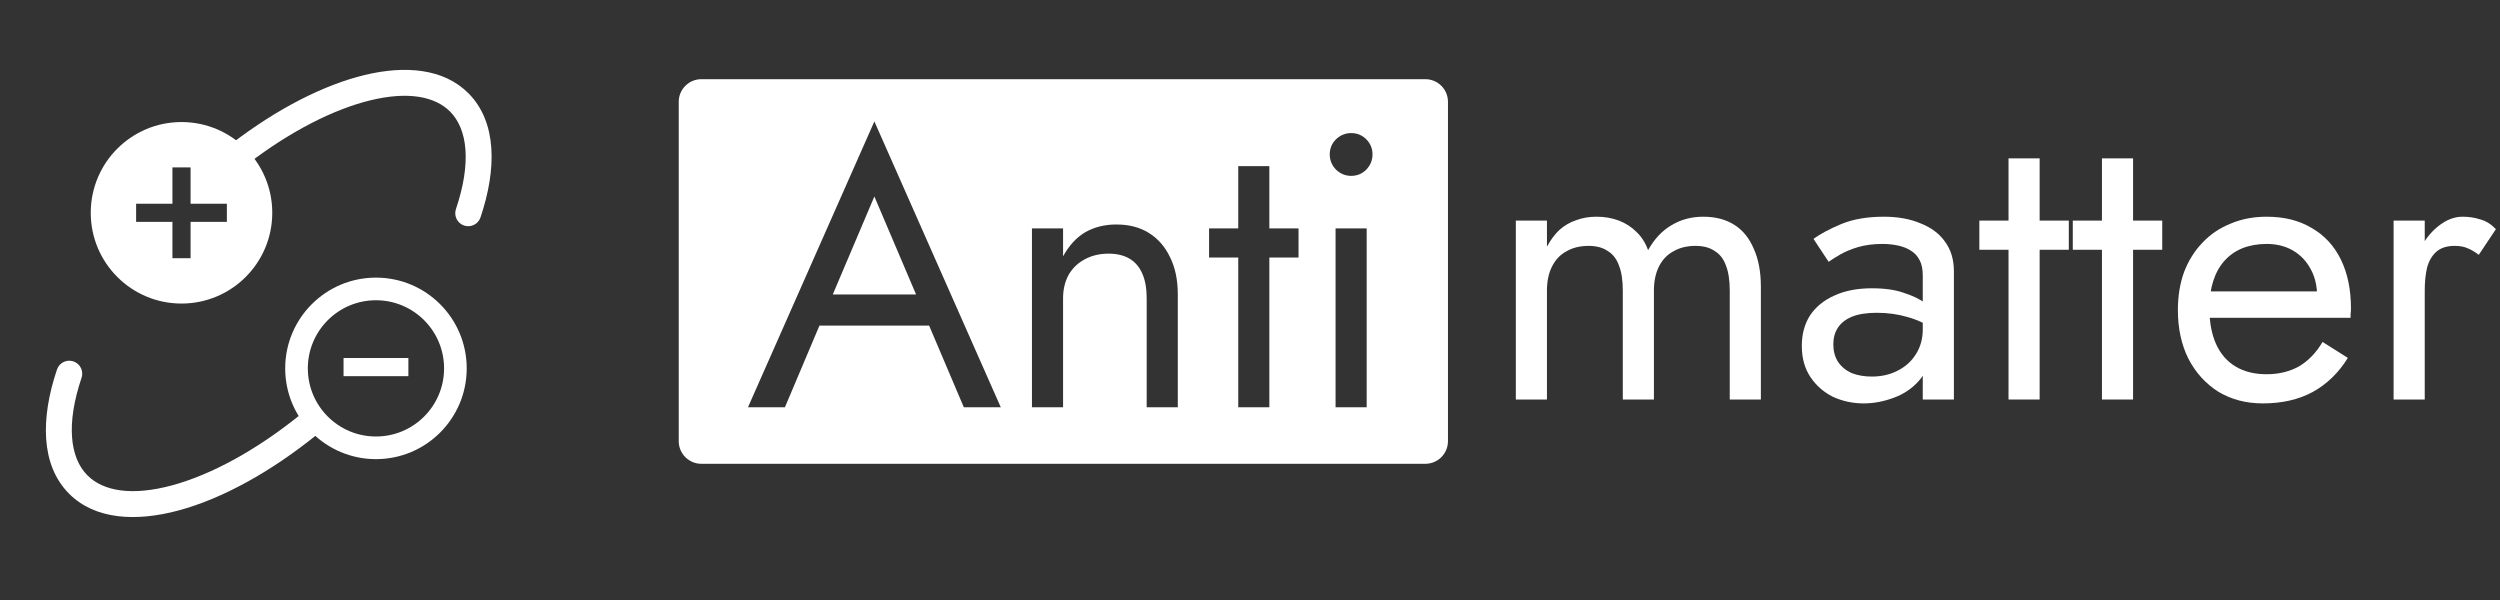<svg width="150" height="36" viewBox="0 0 150 36" fill="none"
  xmlns="http://www.w3.org/2000/svg">
  <rect x="0" y="0" width="150" height="36" fill="#333333" stroke="none"/>
  <path fill-rule="evenodd" clip-rule="evenodd" d="M42.081 4.751C41.332 4.751 40.724 5.359 40.724 6.109V26.471C40.724 27.22 41.332 27.828 42.081 27.828H85.52C86.27 27.828 86.878 27.22 86.878 26.471V6.109C86.878 5.359 86.27 4.751 85.52 4.751H42.081ZM49.167 19.536L47.095 24.437H44.878L52.462 7.285L60.047 24.437H57.83L55.747 19.536H49.167ZM54.965 17.669H49.966L52.462 11.789L54.965 17.669ZM68.801 24.437V17.903C68.801 17.311 68.716 16.821 68.544 16.432C68.373 16.028 68.117 15.725 67.774 15.522C67.432 15.32 67.012 15.219 66.514 15.219C65.97 15.219 65.487 15.336 65.067 15.569C64.663 15.787 64.344 16.098 64.111 16.502C63.893 16.907 63.784 17.374 63.784 17.903V24.437H61.917V13.702H63.784V15.382C64.142 14.729 64.585 14.247 65.114 13.935C65.659 13.624 66.281 13.469 66.981 13.469C67.743 13.469 68.397 13.64 68.942 13.982C69.486 14.324 69.906 14.807 70.201 15.429C70.513 16.051 70.668 16.798 70.668 17.669V24.437H68.801ZM72.544 13.702V15.452H74.295V24.437H76.161V15.452H77.912V13.702H76.161V9.968H74.295V13.702H72.544ZM80.158 10.178C79.909 9.914 79.784 9.61 79.784 9.268C79.784 8.91 79.909 8.607 80.158 8.358C80.422 8.109 80.725 7.985 81.068 7.985C81.425 7.985 81.729 8.109 81.977 8.358C82.226 8.607 82.351 8.91 82.351 9.268C82.351 9.61 82.226 9.914 81.977 10.178C81.729 10.427 81.425 10.552 81.068 10.552C80.725 10.552 80.422 10.427 80.158 10.178ZM80.134 24.437V13.702H82.001V24.437H80.134Z" fill="white"/>
  <path d="M105.652 17.203C105.652 16.317 105.512 15.562 105.232 14.94C104.967 14.302 104.578 13.819 104.065 13.493C103.552 13.166 102.93 13.003 102.198 13.003C101.483 13.003 100.845 13.174 100.285 13.516C99.725 13.843 99.258 14.341 98.885 15.01C98.729 14.574 98.496 14.209 98.185 13.913C97.889 13.617 97.539 13.392 97.134 13.236C96.73 13.081 96.279 13.003 95.781 13.003C95.345 13.003 94.941 13.073 94.567 13.213C94.194 13.337 93.859 13.532 93.564 13.796C93.284 14.061 93.035 14.395 92.817 14.8V13.236H90.95V23.971H92.817V17.437C92.817 16.877 92.918 16.394 93.121 15.99C93.323 15.585 93.611 15.282 93.984 15.08C94.357 14.862 94.801 14.753 95.314 14.753C95.781 14.753 96.162 14.854 96.457 15.056C96.769 15.243 96.994 15.531 97.134 15.92C97.29 16.309 97.368 16.814 97.368 17.437V23.971H99.235V17.437C99.235 16.877 99.336 16.394 99.538 15.99C99.74 15.585 100.028 15.282 100.402 15.08C100.775 14.862 101.218 14.753 101.732 14.753C102.198 14.753 102.58 14.854 102.875 15.056C103.186 15.243 103.412 15.531 103.552 15.92C103.708 16.309 103.785 16.814 103.785 17.437V23.971H105.652V17.203Z" fill="white"/>
  <path d="M109.999 20.657C109.999 20.268 110.093 19.934 110.279 19.654C110.466 19.373 110.746 19.156 111.12 19C111.508 18.845 112.006 18.767 112.613 18.767C113.266 18.767 113.881 18.852 114.456 19.023C115.032 19.179 115.592 19.444 116.137 19.817V18.72C116.027 18.58 115.818 18.401 115.507 18.183C115.195 17.95 114.775 17.748 114.246 17.577C113.733 17.39 113.087 17.297 112.309 17.297C111.439 17.297 110.684 17.444 110.046 17.74C109.423 18.02 108.941 18.417 108.599 18.93C108.272 19.444 108.109 20.05 108.109 20.75C108.109 21.482 108.28 22.104 108.622 22.617C108.965 23.131 109.416 23.527 109.976 23.808C110.551 24.072 111.166 24.204 111.819 24.204C112.41 24.204 113.002 24.095 113.593 23.878C114.2 23.66 114.705 23.325 115.11 22.874C115.53 22.423 115.74 21.855 115.74 21.171L115.366 19.77C115.366 20.33 115.227 20.828 114.946 21.264C114.682 21.684 114.316 22.011 113.849 22.244C113.399 22.477 112.885 22.594 112.309 22.594C111.859 22.594 111.454 22.524 111.096 22.384C110.754 22.228 110.481 22.003 110.279 21.707C110.093 21.412 109.999 21.062 109.999 20.657ZM109.719 15.71C109.89 15.585 110.124 15.438 110.419 15.266C110.715 15.095 111.073 14.947 111.493 14.823C111.929 14.698 112.41 14.636 112.94 14.636C113.266 14.636 113.577 14.667 113.873 14.73C114.168 14.792 114.426 14.893 114.643 15.033C114.876 15.173 115.055 15.367 115.18 15.616C115.305 15.85 115.366 16.153 115.366 16.526V23.971H117.234V16.27C117.234 15.57 117.054 14.979 116.697 14.496C116.355 14.014 115.865 13.648 115.227 13.399C114.604 13.135 113.873 13.003 113.033 13.003C112.037 13.003 111.181 13.15 110.466 13.446C109.766 13.742 109.214 14.037 108.809 14.333L109.719 15.71Z" fill="white"/>
  <path d="M118.761 13.236V14.986H124.128V13.236H118.761ZM120.511 9.502V23.971H122.378V9.502H120.511Z" fill="white"/>
  <path d="M124.367 13.236V14.986H129.734V13.236H124.367ZM126.117 9.502V23.971H127.984V9.502H126.117Z" fill="white"/>
  <path d="M135.761 24.204C136.912 24.204 137.908 23.979 138.747 23.527C139.603 23.061 140.311 22.376 140.871 21.474L139.354 20.517C138.965 21.171 138.491 21.66 137.931 21.987C137.371 22.298 136.725 22.454 135.994 22.454C135.263 22.454 134.64 22.298 134.127 21.987C133.613 21.676 133.224 21.225 132.96 20.634C132.696 20.043 132.563 19.327 132.563 18.487C132.563 17.88 132.641 17.335 132.797 16.853C132.952 16.371 133.178 15.966 133.474 15.64C133.769 15.313 134.127 15.064 134.547 14.893C134.982 14.722 135.465 14.636 135.994 14.636C136.6 14.636 137.13 14.768 137.581 15.033C138.032 15.297 138.382 15.663 138.631 16.13C138.895 16.596 139.028 17.149 139.028 17.787C139.028 17.896 139.005 18.036 138.958 18.207C138.911 18.362 138.864 18.479 138.818 18.557L139.564 17.483H131.864V19.07H141.035C141.035 19.039 141.035 18.969 141.035 18.86C141.05 18.736 141.058 18.619 141.058 18.51C141.058 17.374 140.855 16.394 140.451 15.57C140.046 14.745 139.463 14.115 138.701 13.679C137.954 13.228 137.052 13.003 135.994 13.003C135.2 13.003 134.477 13.143 133.824 13.423C133.17 13.687 132.61 14.068 132.143 14.566C131.677 15.049 131.311 15.632 131.046 16.317C130.798 17.001 130.673 17.763 130.673 18.604C130.673 19.708 130.884 20.68 131.303 21.52C131.739 22.361 132.338 23.022 133.1 23.504C133.878 23.971 134.765 24.204 135.761 24.204Z" fill="white"/>
  <path d="M145.484 13.236H143.616V23.971H145.484V13.236ZM148.727 15.29L149.754 13.749C149.474 13.454 149.163 13.259 148.821 13.166C148.494 13.057 148.136 13.003 147.747 13.003C147.249 13.003 146.759 13.197 146.277 13.586C145.795 13.975 145.398 14.504 145.087 15.173C144.791 15.826 144.643 16.581 144.643 17.437H145.484C145.484 16.923 145.53 16.464 145.623 16.06C145.733 15.655 145.919 15.336 146.183 15.103C146.448 14.87 146.814 14.753 147.28 14.753C147.592 14.753 147.848 14.8 148.051 14.893C148.253 14.971 148.478 15.103 148.727 15.29Z" fill="white"/>
  <path fill-rule="evenodd" clip-rule="evenodd" d="M22.558 26.19C24.815 26.19 26.645 24.36 26.645 22.103C26.645 19.845 24.815 18.015 22.558 18.015C20.3 18.015 18.47 19.845 18.47 22.103C18.47 24.36 20.3 26.19 22.558 26.19ZM28.003 22.103C28.003 25.11 25.565 27.548 22.558 27.548C19.55 27.548 17.112 25.11 17.112 22.103C17.112 19.095 19.55 16.657 22.558 16.657C25.565 16.657 28.003 19.095 28.003 22.103Z" fill="white"/>
  <path fill-rule="evenodd" clip-rule="evenodd" d="M19.205 24.919C19.476 25.252 19.426 25.742 19.093 26.013C16.266 28.316 13.321 29.924 10.718 30.626C8.151 31.318 5.7 31.177 4.149 29.626C2.427 27.904 2.438 25.079 3.419 22.172C3.556 21.765 3.997 21.546 4.405 21.684C4.812 21.821 5.03 22.262 4.893 22.669C3.962 25.428 4.184 27.46 5.25 28.526C6.207 29.483 7.939 29.764 10.313 29.124C12.65 28.493 15.402 27.013 18.111 24.807C18.444 24.536 18.934 24.586 19.205 24.919Z" fill="white"/>
  <path fill-rule="evenodd" clip-rule="evenodd" d="M13.777 9.688C13.516 9.347 13.581 8.859 13.922 8.598C16.635 6.522 19.422 5.093 21.882 4.5C24.312 3.914 26.618 4.108 28.1 5.59C29.822 7.312 29.811 10.137 28.83 13.044C28.693 13.451 28.252 13.669 27.845 13.532C27.437 13.395 27.219 12.953 27.356 12.546C28.287 9.787 28.066 7.756 27 6.69C26.086 5.776 24.468 5.477 22.247 6.013C20.055 6.541 17.462 7.848 14.867 9.833C14.526 10.094 14.038 10.029 13.777 9.688Z" fill="white"/>
  <path fill-rule="evenodd" clip-rule="evenodd" d="M16.336 12.768C16.336 15.776 13.898 18.213 10.89 18.213C7.883 18.213 5.445 15.776 5.445 12.768C5.445 9.761 7.883 7.323 10.89 7.323C13.898 7.323 16.336 9.761 16.336 12.768ZM10.346 10.045H11.435V12.223H13.612V13.312H11.435V15.491H10.346V13.312H8.167V12.223H10.346V10.045Z" fill="white"/>
  <path d="M24.503 22.57V21.481H20.613V22.57H24.503Z" fill="white"/>
</svg>
